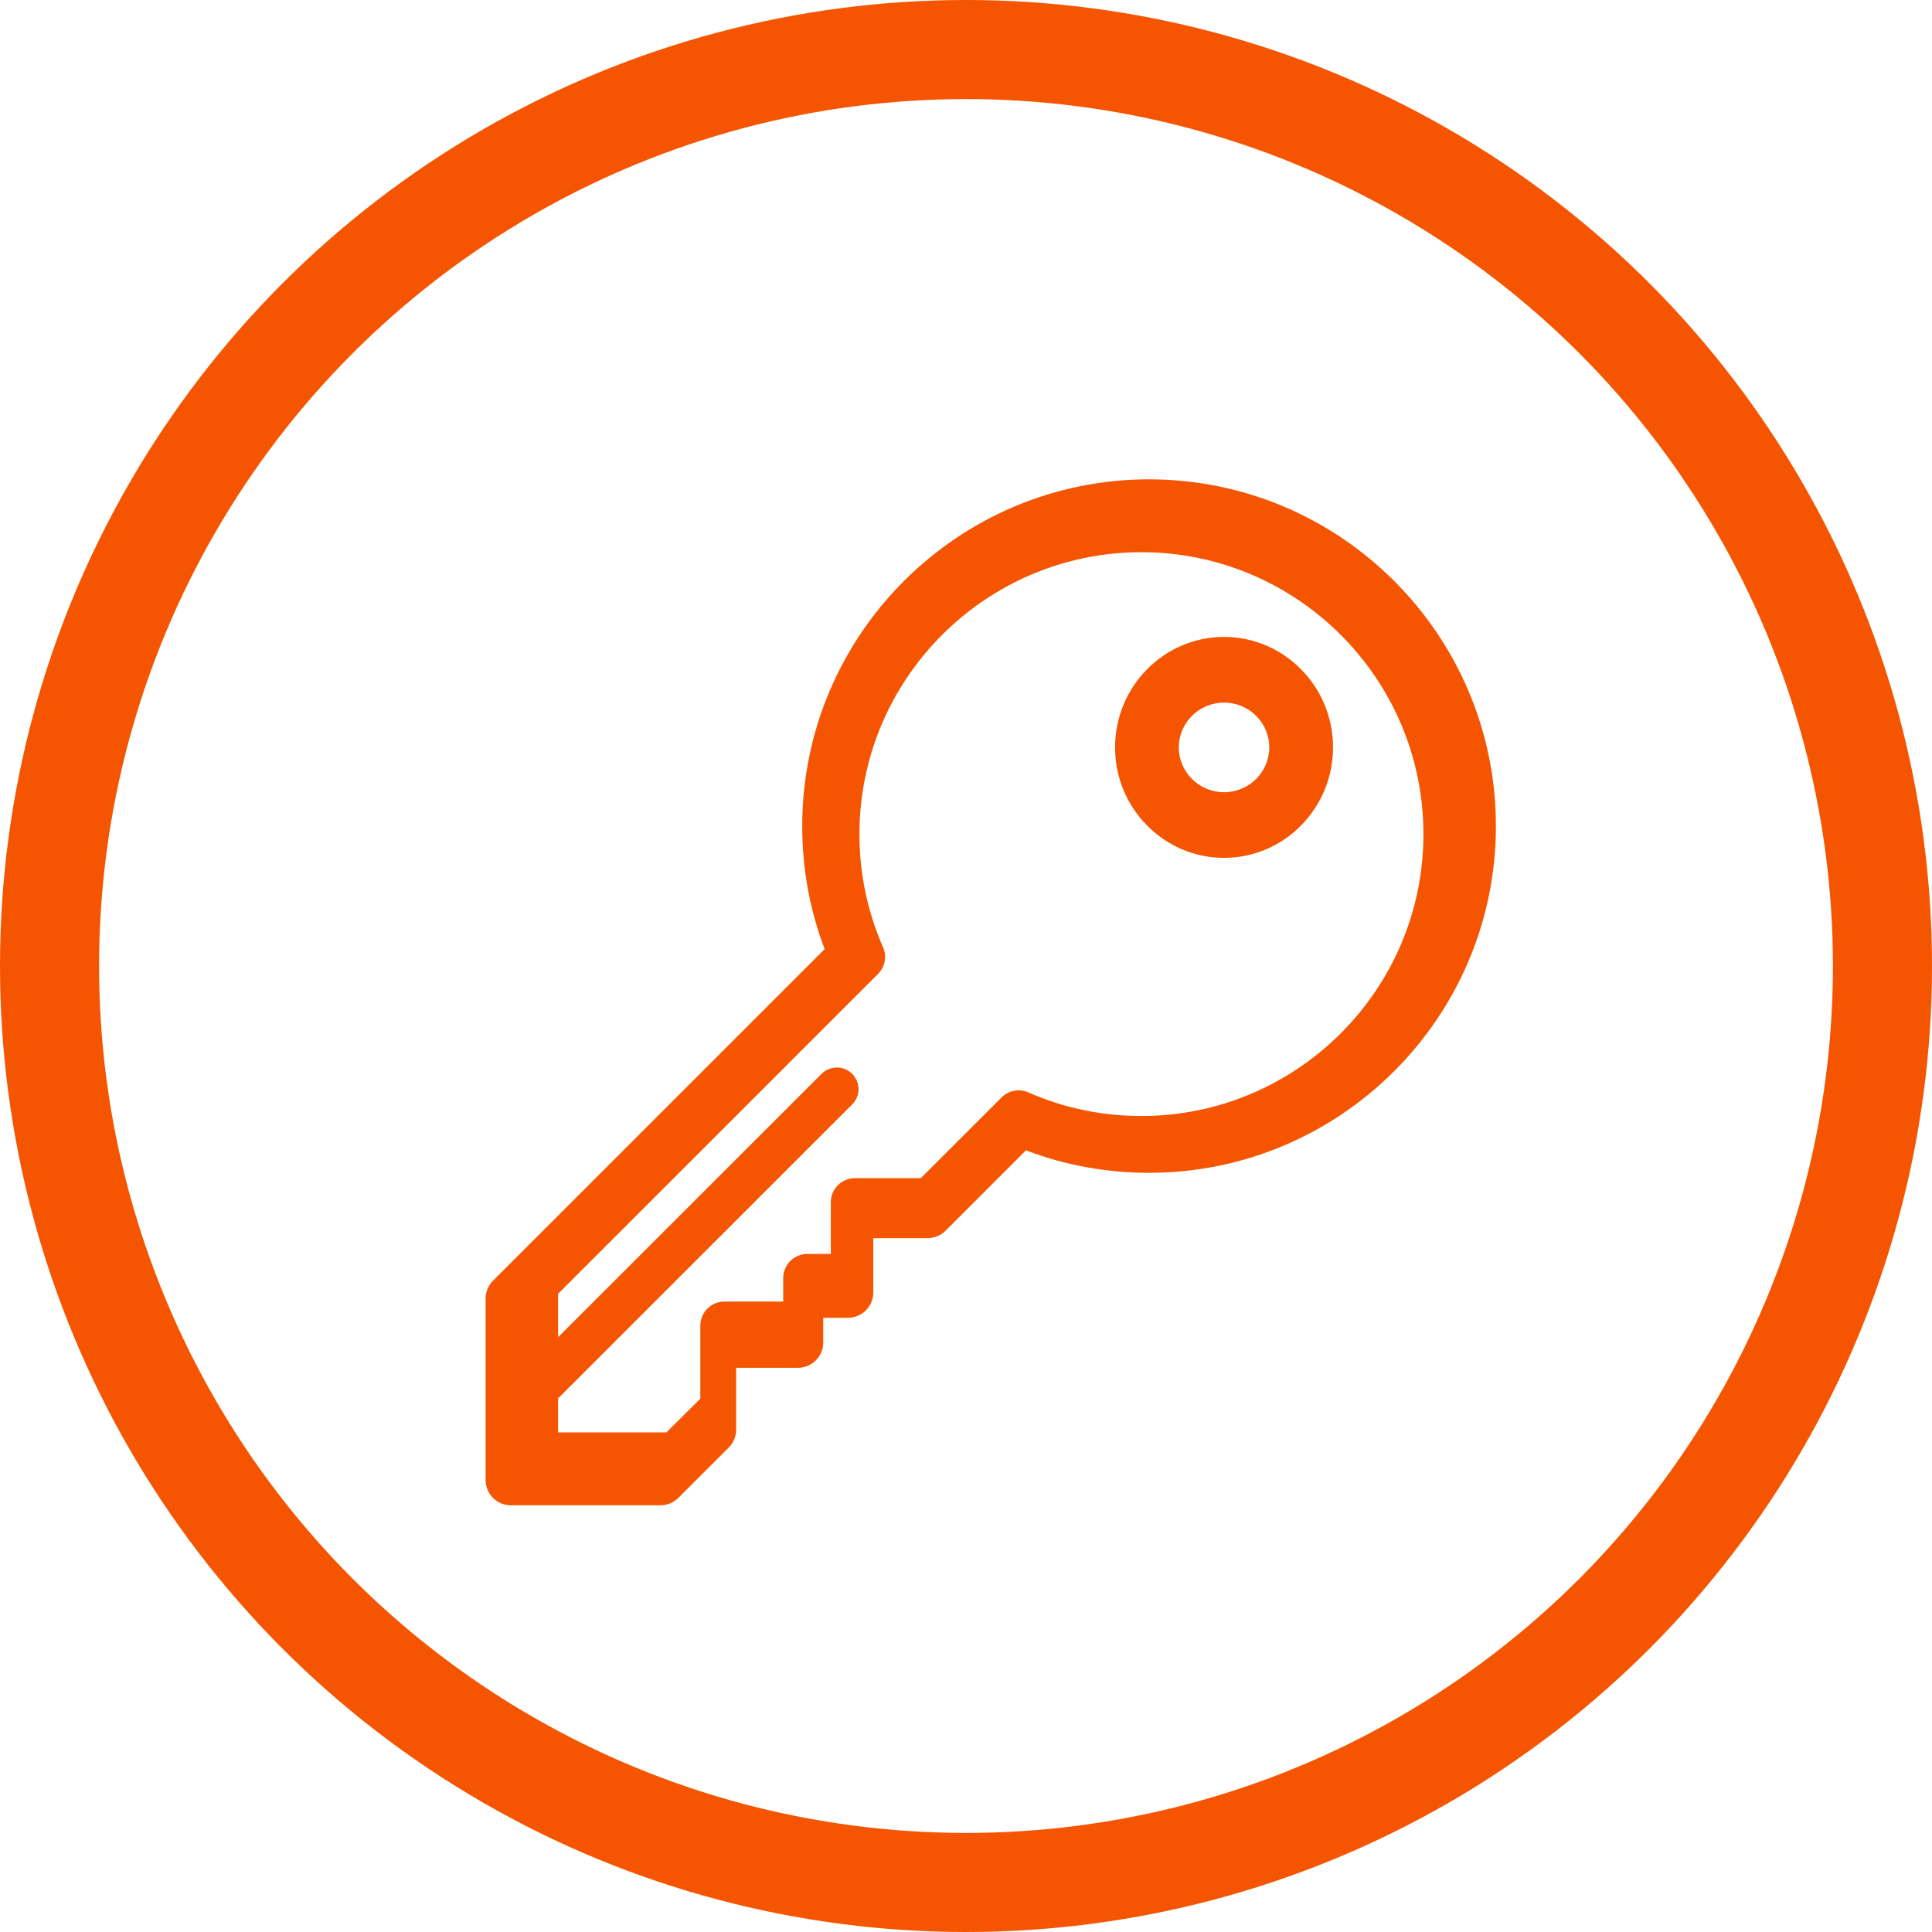 
<svg width="39px" height="39px" viewBox="0 0 39 39" version="1.1" xmlns="http://www.w3.org/2000/svg" xmlns:xlink="http://www.w3.org/1999/xlink">
    <!-- Generator: Sketch 48.2 (47327) - http://www.bohemiancoding.com/sketch -->
    <desc>Created with Sketch.</desc>
    <defs></defs>
    <g id="good" stroke="none" stroke-width="1" fill="none" fill-rule="evenodd">
        <g id="1440" transform="translate(-509, -273)">
            <g id="all" transform="translate(-8, 0)">
                <g id="up">
                    <g id="up-content" transform="translate(63, 163)">
                        <g id="Group" transform="translate(455, 7)">
                            <g id="char">
                                <g id="key" transform="translate(0, 104)">
                                    <g>
                                        <g transform="translate(8.295, 8.176)" fill="#F55500" fill-rule="nonzero" id="Shape">
                                            <path d="M13.9,0.5 C10.04,0.5 6.899,3.64 6.899,7.5 C6.899,8.358 7.051,9.192 7.352,9.983 L0.657,16.677 C0.561,16.772 0.508,16.902 0.508,17.037 L0.508,20.7 C0.508,20.982 0.736,21.21 1.018,21.21 L4.037,21.21 C4.172,21.21 4.302,21.156 4.398,21.061 L5.415,20.045 C5.511,19.95 5.565,19.82 5.565,19.684 L5.565,18.435 L6.812,18.435 C7.094,18.435 7.323,18.207 7.323,17.925 L7.323,17.425 L7.823,17.425 C8.105,17.425 8.333,17.197 8.333,16.915 L8.333,15.818 L9.431,15.818 C9.566,15.818 9.696,15.764 9.792,15.668 L11.415,14.045 C12.208,14.347 13.042,14.499 13.9,14.499 C17.761,14.499 20.902,11.359 20.902,7.5 C20.902,3.64 17.761,0.5 13.9,0.5 Z M13.746,13.352 C12.951,13.352 12.183,13.192 11.461,12.875 C11.275,12.793 11.065,12.839 10.927,12.973 C10.925,12.974 10.924,12.975 10.923,12.977 L9.292,14.607 L7.962,14.607 C7.694,14.607 7.476,14.824 7.476,15.093 L7.476,16.137 L7,16.137 C6.732,16.137 6.515,16.355 6.515,16.623 L6.515,17.098 L5.327,17.098 C5.059,17.098 4.842,17.316 4.842,17.584 L4.842,19.057 L4.158,19.739 L1.971,19.739 L1.971,19.053 L7.907,13.119 C8.078,12.949 8.078,12.672 7.907,12.501 C7.736,12.331 7.46,12.331 7.289,12.501 L1.971,17.817 L1.971,16.94 L8.429,10.484 C8.431,10.483 8.432,10.481 8.433,10.48 C8.567,10.342 8.612,10.132 8.53,9.946 C8.214,9.225 8.054,8.456 8.054,7.662 C8.054,4.524 10.607,1.971 13.746,1.971 C16.885,1.971 19.439,4.524 19.439,7.662 C19.439,10.8 16.885,13.352 13.746,13.352 Z"></path>
                                            <path d="M15.414,3.681 C14.201,3.681 13.214,4.682 13.214,5.911 C13.214,7.141 14.201,8.141 15.414,8.141 C16.627,8.141 17.614,7.141 17.614,5.911 C17.614,4.682 16.627,3.681 15.414,3.681 Z M15.414,6.816 C14.911,6.816 14.501,6.41 14.501,5.911 C14.501,5.412 14.911,5.007 15.414,5.007 C15.917,5.007 16.327,5.412 16.327,5.911 C16.327,6.41 15.917,6.816 15.414,6.816 Z"></path>
                                        </g>
                                        <circle id="Oval-Copy-2" stroke="#F55500" stroke-width="2" cx="18.5" cy="18.5" r="18.5"></circle>
                                    </g>
                                </g>
                            </g>
                        </g>
                    </g>
                </g>
            </g>
        </g>
    </g>
</svg>